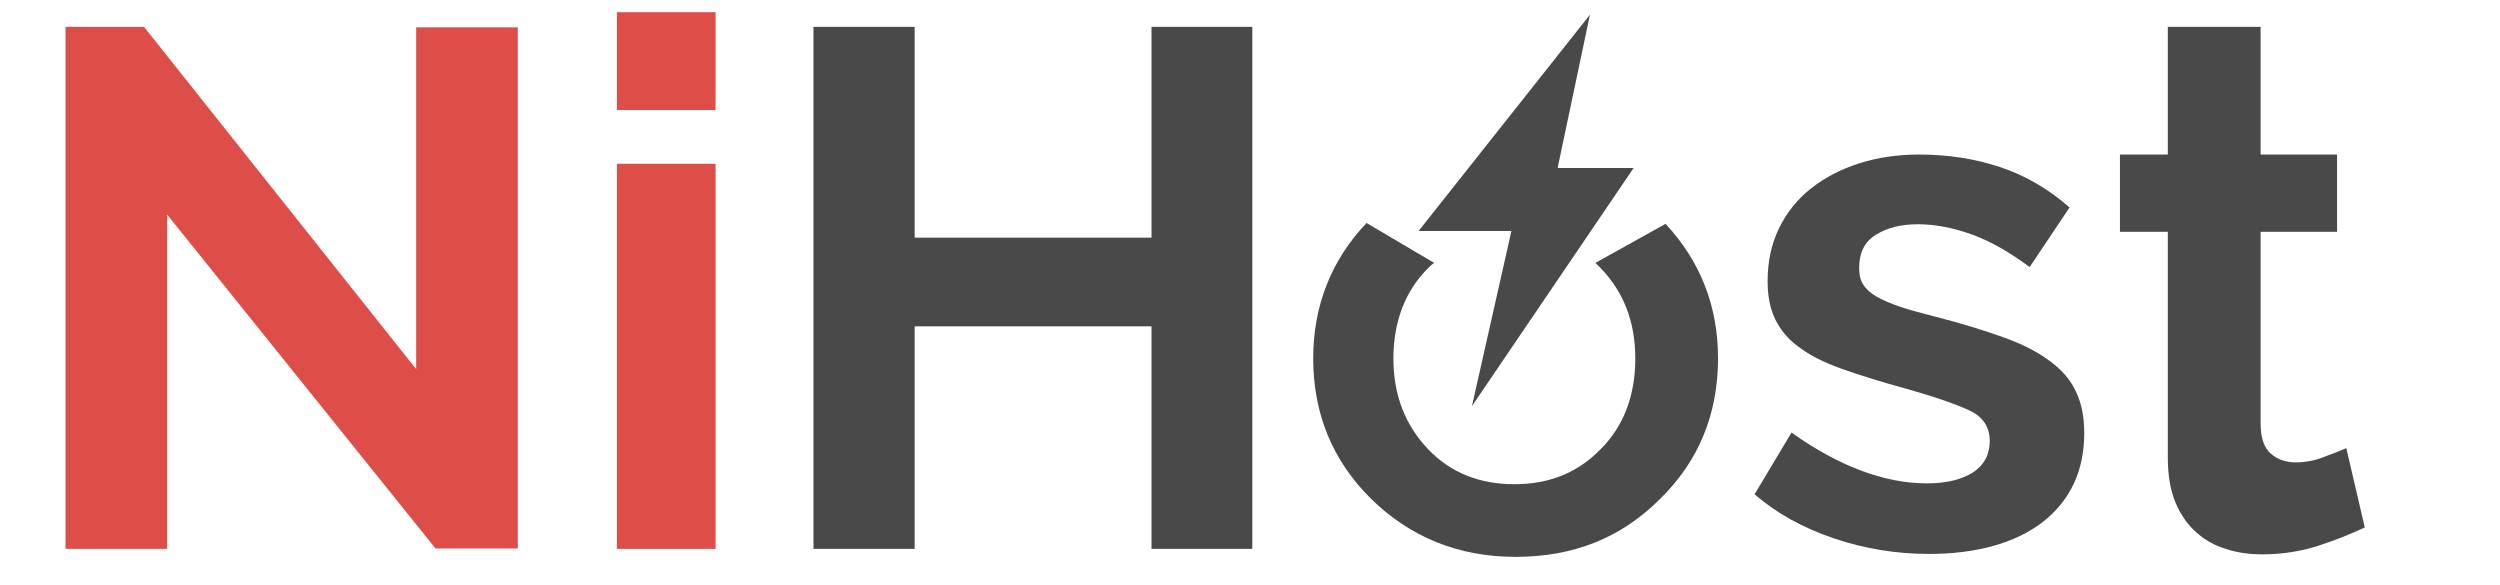 <?xml version="1.0" encoding="utf-8"?>
<!-- Generator: Adobe Illustrator 18.1.0, SVG Export Plug-In . SVG Version: 6.00 Build 0)  -->
<svg version="1.1" id="Calque_1" xmlns="http://www.w3.org/2000/svg" xmlns:xlink="http://www.w3.org/1999/xlink" x="0px" y="0px"
	 viewBox="0 519.2 595.3 139.3" enable-background="new 0 519.2 595.3 139.3" xml:space="preserve">
<polygon fill="#494949" points="378.6,522.7 337.8,574.2 359.9,574.2 350.5,615.9 389,559.2 370.9,559.2 "/>
<path fill="none" d="M411.1,586.5"/>
<path fill="#494949" d="M379.9,581.8c0.4,0.4,0.9,0.9,1.3,1.3c5.4,5.6,8.2,12.7,8.2,21.5s-2.8,16.1-8.2,21.5
	c-5.4,5.6-12.2,8.4-20.6,8.4c-8.4,0-15.3-2.8-20.6-8.4s-8.2-12.7-8.2-21.5s2.8-16.1,8.2-21.5c0.4-0.4,0.9-0.9,1.5-1.3l-16.1-9.5
	c-8.4,8.8-12.7,19.8-12.7,32.2c0,13.1,4.5,24.3,13.8,33.5c9.2,9,20.6,13.8,34.4,13.8s25.1-4.5,34.4-13.8c9.2-9,13.8-20.2,13.8-33.5
	c0-12.5-4.3-23.2-12.5-32L379.9,581.8z"/>
<path fill="#DD4E49" d="M39.8,570.3v79.6H15.6V525.6h18.7l64.8,81.5v-81.4h24.2v124.1h-19.6L39.8,570.3z"/>
<path fill="#DD4E49" d="M146.9,545.4v-23.3h23.5v23.3H146.9z M146.9,649.9v-91.7h23.5v91.7H146.9z"/>
<path fill="#494949" d="M298.2,525.6v124.3h-24v-53h-56.4v53h-24.1V525.6h24.1v50.2h56.4v-50.2H298.2z"/>
<path fill="#494949" d="M459.3,651.1c-7.7,0-15.2-1.2-22.6-3.7s-13.7-6-18.9-10.5l8.8-14.7c5.6,4,11.1,7,16.4,9
	c5.3,2,10.6,3.1,15.8,3.1c4.7,0,8.3-0.9,11-2.6c2.7-1.8,4-4.3,4-7.5c0-3.3-1.6-5.7-4.7-7.2c-3.2-1.5-8.3-3.3-15.4-5.3
	c-5.9-1.6-11-3.2-15.2-4.7c-4.2-1.5-7.6-3.2-10.2-5.2c-2.6-1.9-4.4-4.1-5.6-6.6c-1.2-2.5-1.8-5.5-1.8-9c0-4.7,0.9-8.9,2.7-12.6
	c1.8-3.7,4.3-6.9,7.6-9.5c3.3-2.6,7.1-4.6,11.5-6c4.4-1.4,9.1-2.1,14.3-2.1c6.9,0,13.3,1,19.3,3c6,2,11.5,5.2,16.5,9.6l-9.5,14.2
	c-4.7-3.5-9.2-6.1-13.6-7.7c-4.4-1.6-8.7-2.5-13-2.5c-4,0-7.3,0.8-10,2.5c-2.7,1.6-4,4.3-4,7.9c0,1.6,0.3,3,1,4c0.6,1,1.7,2,3.1,2.8
	c1.4,0.8,3.2,1.6,5.5,2.4c2.3,0.8,5.1,1.5,8.5,2.4c6.3,1.6,11.7,3.3,16.2,4.9c4.5,1.6,8.2,3.5,11,5.6c2.9,2.1,5,4.5,6.3,7.3
	c1.3,2.7,2,6,2,9.9c0,9-3.3,16.1-10,21.3C479.8,648.5,470.8,651.1,459.3,651.1z"/>
<path fill="#494949" d="M563.1,644.8c-3,1.4-6.6,2.9-10.9,4.3c-4.3,1.4-8.8,2.1-13.5,2.1c-3.1,0-6-0.4-8.7-1.3
	c-2.7-0.8-5.1-2.2-7.1-4c-2-1.8-3.7-4.2-4.9-7.1c-1.2-2.9-1.8-6.5-1.8-10.6v-53.8h-11.4V556h11.4v-30.4h22.1V556h18.2v18.4h-18.2
	v45.7c0,3.3,0.8,5.7,2.4,7.1c1.6,1.4,3.6,2.1,5.9,2.1c2.3,0,4.6-0.4,6.8-1.3c2.2-0.8,4-1.5,5.3-2.1L563.1,644.8z"/>
</svg>
